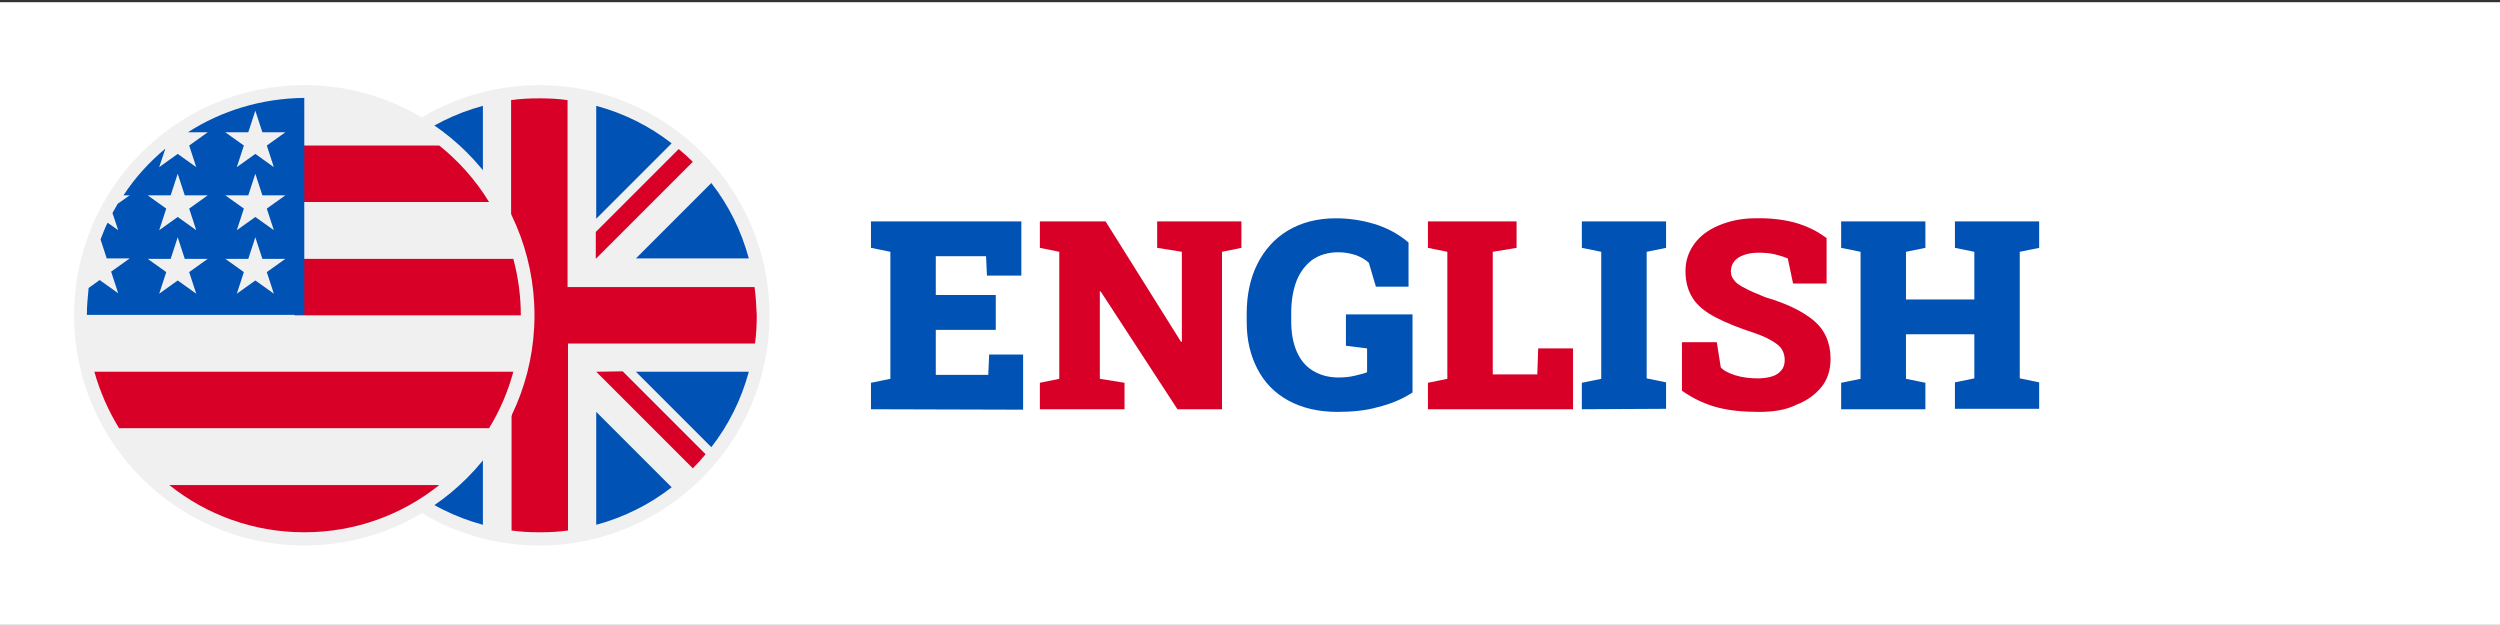 <?xml version="1.0" encoding="utf-8"?>
<!-- Generator: Adobe Illustrator 24.0.2, SVG Export Plug-In . SVG Version: 6.00 Build 0)  -->
<svg version="1.1" id="Capa_2_1_" xmlns="http://www.w3.org/2000/svg" xmlns:xlink="http://www.w3.org/1999/xlink" x="0px" y="0px"
	 viewBox="0 0 566.9 141.7" style="enable-background:new 0 0 566.9 141.7;" xml:space="preserve">
<rect x="0" y="0" width="566.9" height="141.7" fill="#333333" stroke="none"/>
<style type="text/css">
	.st0{fill:#FFFFFF;}
	.st1{fill:#0052B4;}
	.st2{fill:#D80027;}
	.st3{fill:#F0F0F0;}
</style>
<rect y="0.5" class="st0" width="566.9" height="141.7"/>
<g>
	<path class="st1" d="M197.5,92.8v-6l4.4-0.9V57.1l-4.4-0.9v-6h34.1v12.3h-7.8l-0.2-4.4h-11.4v8.8h13.6v7.9h-13.6V85h11.9l0.2-4.6
		h7.7v12.5L197.5,92.8L197.5,92.8z"/>
	<path class="st2" d="M235.8,92.8v-6l4.4-0.9V57.1l-4.4-0.9v-6h4.4h10.5l17.1,27.3h0.2V57.1l-5.6-0.9v-6h14.7h4.4v6l-4.4,0.9v35.7
		H267l-17.4-26.7h-0.2v19.8l5.6,0.9v6C255,92.8,235.8,92.8,235.8,92.8z"/>
	<path class="st1" d="M303.3,93.4c-4.4,0-8.1-0.9-11.2-2.6s-5.4-4.1-7-7.2s-2.4-6.6-2.4-10.6v-1.9c0-4.2,0.8-8,2.4-11.2
		s3.9-5.8,6.9-7.6s6.6-2.8,10.9-2.8c2.9,0,5.8,0.4,8.8,1.3c2.9,0.9,5.5,2.3,7.7,4.2v10H312l-1.6-5.4c-0.7-0.7-1.6-1.2-2.8-1.7
		c-1.2-0.4-2.6-0.7-4.1-0.7c-2.3,0-4.3,0.6-5.9,1.7c-1.6,1.2-2.8,2.8-3.6,4.8c-0.8,2.1-1.2,4.5-1.2,7.2v2c0,2.6,0.4,4.8,1.2,6.7
		c0.8,1.9,2,3.4,3.6,4.4s3.6,1.6,5.9,1.6c1.2,0,2.5-0.1,3.7-0.4s2.2-0.5,2.8-0.8V79l-4.8-0.6v-7.1h15.1V89c-2.3,1.5-4.9,2.6-7.8,3.3
		C309.8,93.1,306.6,93.4,303.3,93.4z"/>
	<path class="st2" d="M323.8,92.8v-6l4.4-0.9V57.1l-4.4-0.9v-6h4.4h10.3h5.4v6l-5.4,0.9v27.8h10.1l0.2-5.9h7.9v13.8
		C356.7,92.8,323.8,92.8,323.8,92.8z"/>
	<path class="st1" d="M358.7,92.8v-6l4.4-0.9V57.1l-4.4-0.9v-6h19.1v6l-4.4,0.9v28.7l4.4,0.9v6L358.7,92.8L358.7,92.8z"/>
	<path class="st2" d="M398.8,93.4c-3.5,0-6.6-0.3-9.3-1c-2.7-0.7-5.4-1.9-8.1-3.8v-11h7.9l0.9,5.7c0.6,0.7,1.7,1.3,3.3,1.8
		s3.3,0.7,5.2,0.7c1.3,0,2.4-0.2,3.3-0.5s1.5-0.8,2-1.4s0.7-1.4,0.7-2.3c0-0.8-0.2-1.6-0.6-2.3S403,78,402,77.4s-2.2-1.2-3.9-1.8
		c-3.7-1.2-6.7-2.4-9-3.6s-4.1-2.6-5.2-4.3c-1.1-1.7-1.7-3.7-1.7-6.2c0-2.4,0.7-4.4,2-6.2s3.2-3.2,5.6-4.2s5.1-1.6,8.1-1.6
		c3.5-0.1,6.6,0.3,9.2,1c2.7,0.8,5,1.9,7.1,3.5v10.3h-7.6l-1.2-5.7c-0.7-0.3-1.6-0.6-2.8-0.9c-1.2-0.3-2.5-0.4-3.9-0.4
		c-1.2,0-2.3,0.2-3.2,0.5c-0.9,0.3-1.7,0.8-2.2,1.4c-0.5,0.6-0.8,1.4-0.8,2.3c0,0.8,0.2,1.4,0.7,2c0.4,0.6,1.2,1.2,2.4,1.8
		c1.1,0.6,2.7,1.3,4.7,2.1c4.8,1.4,8.5,3.2,11,5.3c2.5,2.1,3.8,5,3.8,8.7c0,2.5-0.7,4.7-2.1,6.4s-3.3,3.1-5.7,4
		C404.9,93,402.1,93.4,398.8,93.4z"/>
	<path class="st1" d="M417.5,92.8v-6l4.4-0.9V57.1l-4.4-0.9v-6h19.1v6l-4.4,0.9v10.8h15.5V57.1l-4.4-0.9v-6h4.4H458h4.4v6l-4.4,0.9
		v28.7l4.4,0.9v6h-19.1v-6l4.4-0.9v-10h-15.5v10.1l4.4,0.9v6H417.5z"/>
</g>
<g>
	<g>
		<ellipse class="st3" cx="122.4" cy="71.5" rx="50.7" ry="50.7"/>
		<path class="st3" d="M122.3,22.3c27.2,0,49.2,22,49.2,49.2s-22,49.2-49.2,49.2s-49.2-22-49.2-49.2S95.2,22.3,122.3,22.3
			 M122.3,19.3c-28.8,0-52.2,23.4-52.2,52.2s23.4,52.2,52.2,52.2s52.2-23.4,52.2-52.2S151.1,19.3,122.3,19.3L122.3,19.3z"/>
	</g>
	<g>
		<path class="st1" d="M83.3,41.5c-3.9,5-6.8,10.8-8.5,17.1h25.6L83.3,41.5z"/>
		<path class="st1" d="M169.8,58.6c-1.7-6.3-4.6-12.1-8.5-17.1l-17.1,17.1H169.8z"/>
		<path class="st1" d="M74.8,84.3c1.7,6.3,4.6,12.1,8.5,17.1l17.1-17.1H74.8L74.8,84.3z"/>
		<path class="st1" d="M152.3,32.5c-5-3.9-10.8-6.8-17.1-8.5v25.6L152.3,32.5z"/>
		<path class="st1" d="M92.4,110.5c5,3.9,10.8,6.8,17.1,8.5V93.4L92.4,110.5z"/>
		<path class="st1" d="M109.5,24c-6.3,1.7-12.1,4.6-17.1,8.5l17.1,17.1V24z"/>
		<path class="st1" d="M135.2,119c6.3-1.7,12.1-4.6,17.1-8.5l-17.1-17.1V119L135.2,119z"/>
		<path class="st1" d="M144.2,84.3l17.1,17.1c3.9-5,6.8-10.8,8.5-17.1H144.2z"/>
	</g>
	<g>
		<path class="st2" d="M171.1,65.1h-42.4l0,0V22.7c-2.1-0.3-4.2-0.4-6.4-0.4c-2.2,0-4.3,0.1-6.4,0.4v42.4l0,0H73.6
			c-0.3,2.1-0.4,4.2-0.4,6.4c0,2.2,0.1,4.3,0.4,6.4H116l0,0v42.4c2.1,0.3,4.2,0.4,6.4,0.4c2.2,0,4.3-0.1,6.4-0.4V77.9l0,0h42.4
			c0.3-2.1,0.4-4.2,0.4-6.4C171.5,69.3,171.4,67.2,171.1,65.1z"/>
		<path class="st2" d="M135.2,84.3L135.2,84.3l21.9,21.9c1-1,2-2.1,2.9-3.2l-18.8-18.8L135.2,84.3L135.2,84.3L135.2,84.3z"/>
		<path class="st2" d="M109.5,84.3L109.5,84.3l-21.9,21.9c1,1,2.1,2,3.2,2.9l18.8-18.8L109.5,84.3L109.5,84.3z"/>
		<path class="st2" d="M109.5,58.6L109.5,58.6L87.6,36.7c-1,1-2,2.1-2.9,3.2l18.8,18.8L109.5,58.6L109.5,58.6z"/>
		<path class="st2" d="M135.2,58.6L135.2,58.6l21.9-21.9c-1-1-2.1-2-3.2-2.9l-18.8,18.8v6H135.2z"/>
	</g>
</g>
<g>
	<g>
		<ellipse class="st3" cx="69" cy="71.5" rx="50.7" ry="50.7"/>
		<path class="st3" d="M69,22.3c27.2,0,49.2,22,49.2,49.2s-22,49.2-49.2,49.2s-49.2-22-49.2-49.2S41.8,22.3,69,22.3 M69,19.3
			c-28.8,0-52.2,23.4-52.2,52.2s23.4,52.2,52.2,52.2s52.2-23.4,52.2-52.2S97.8,19.3,69,19.3L69,19.3z"/>
	</g>
	<g>
		<path class="st2" d="M66.8,71.5h51.3c0-4.4-0.6-8.7-1.7-12.8H66.8V71.5z"/>
		<path class="st2" d="M66.8,45.8h44.1c-3-4.9-6.9-9.3-11.3-12.8H66.8V45.8z"/>
		<path class="st2" d="M69,120.7c11.6,0,22.2-4,30.6-10.7H38.4C46.8,116.7,57.4,120.7,69,120.7z"/>
		<path class="st2" d="M27,97.1h83.9c2.4-3.9,4.3-8.3,5.5-12.8h-95C22.7,88.9,24.6,93.2,27,97.1z"/>
	</g>
	<path class="st1" d="M42.6,30h4.5l-4.2,3l1.6,4.9l-4.2-3l-4.2,3l1.4-4.2c-3.7,3.1-6.9,6.6-9.5,10.6h1.4l-2.7,1.9
		c-0.4,0.7-0.8,1.4-1.2,2.1l1.3,3.9l-2.4-1.7c-0.6,1.2-1.1,2.5-1.6,3.8l1.4,4.3h5.2l-4.2,3l1.6,4.9l-4.2-3l-2.5,1.8
		c-0.2,2-0.4,4.1-0.4,6.1H69c0-27.2,0-30.4,0-49.2C59.3,22.3,50.2,25.1,42.6,30z M44.5,66.6l-4.2-3l-4.2,3l1.6-4.9l-4.2-3h5.2
		l1.6-4.9l1.6,4.9h5.2l-4.2,3L44.5,66.6z M42.9,47.3l1.6,4.9l-4.2-3l-4.2,3l1.6-4.9l-4.2-3h5.2l1.6-4.9l1.6,4.9h5.2L42.9,47.3z
		 M62.1,66.6l-4.2-3l-4.2,3l1.6-4.9l-4.2-3h5.2l1.6-4.9l1.6,4.9h5.2l-4.2,3L62.1,66.6z M60.5,47.3l1.6,4.9l-4.2-3l-4.2,3l1.6-4.9
		l-4.2-3h5.2l1.6-4.9l1.6,4.9h5.2L60.5,47.3z M60.5,33l1.6,4.9l-4.2-3l-4.2,3l1.6-4.9l-4.2-3h5.2l1.6-4.9l1.6,4.9h5.2L60.5,33z"/>
</g>
</svg>
